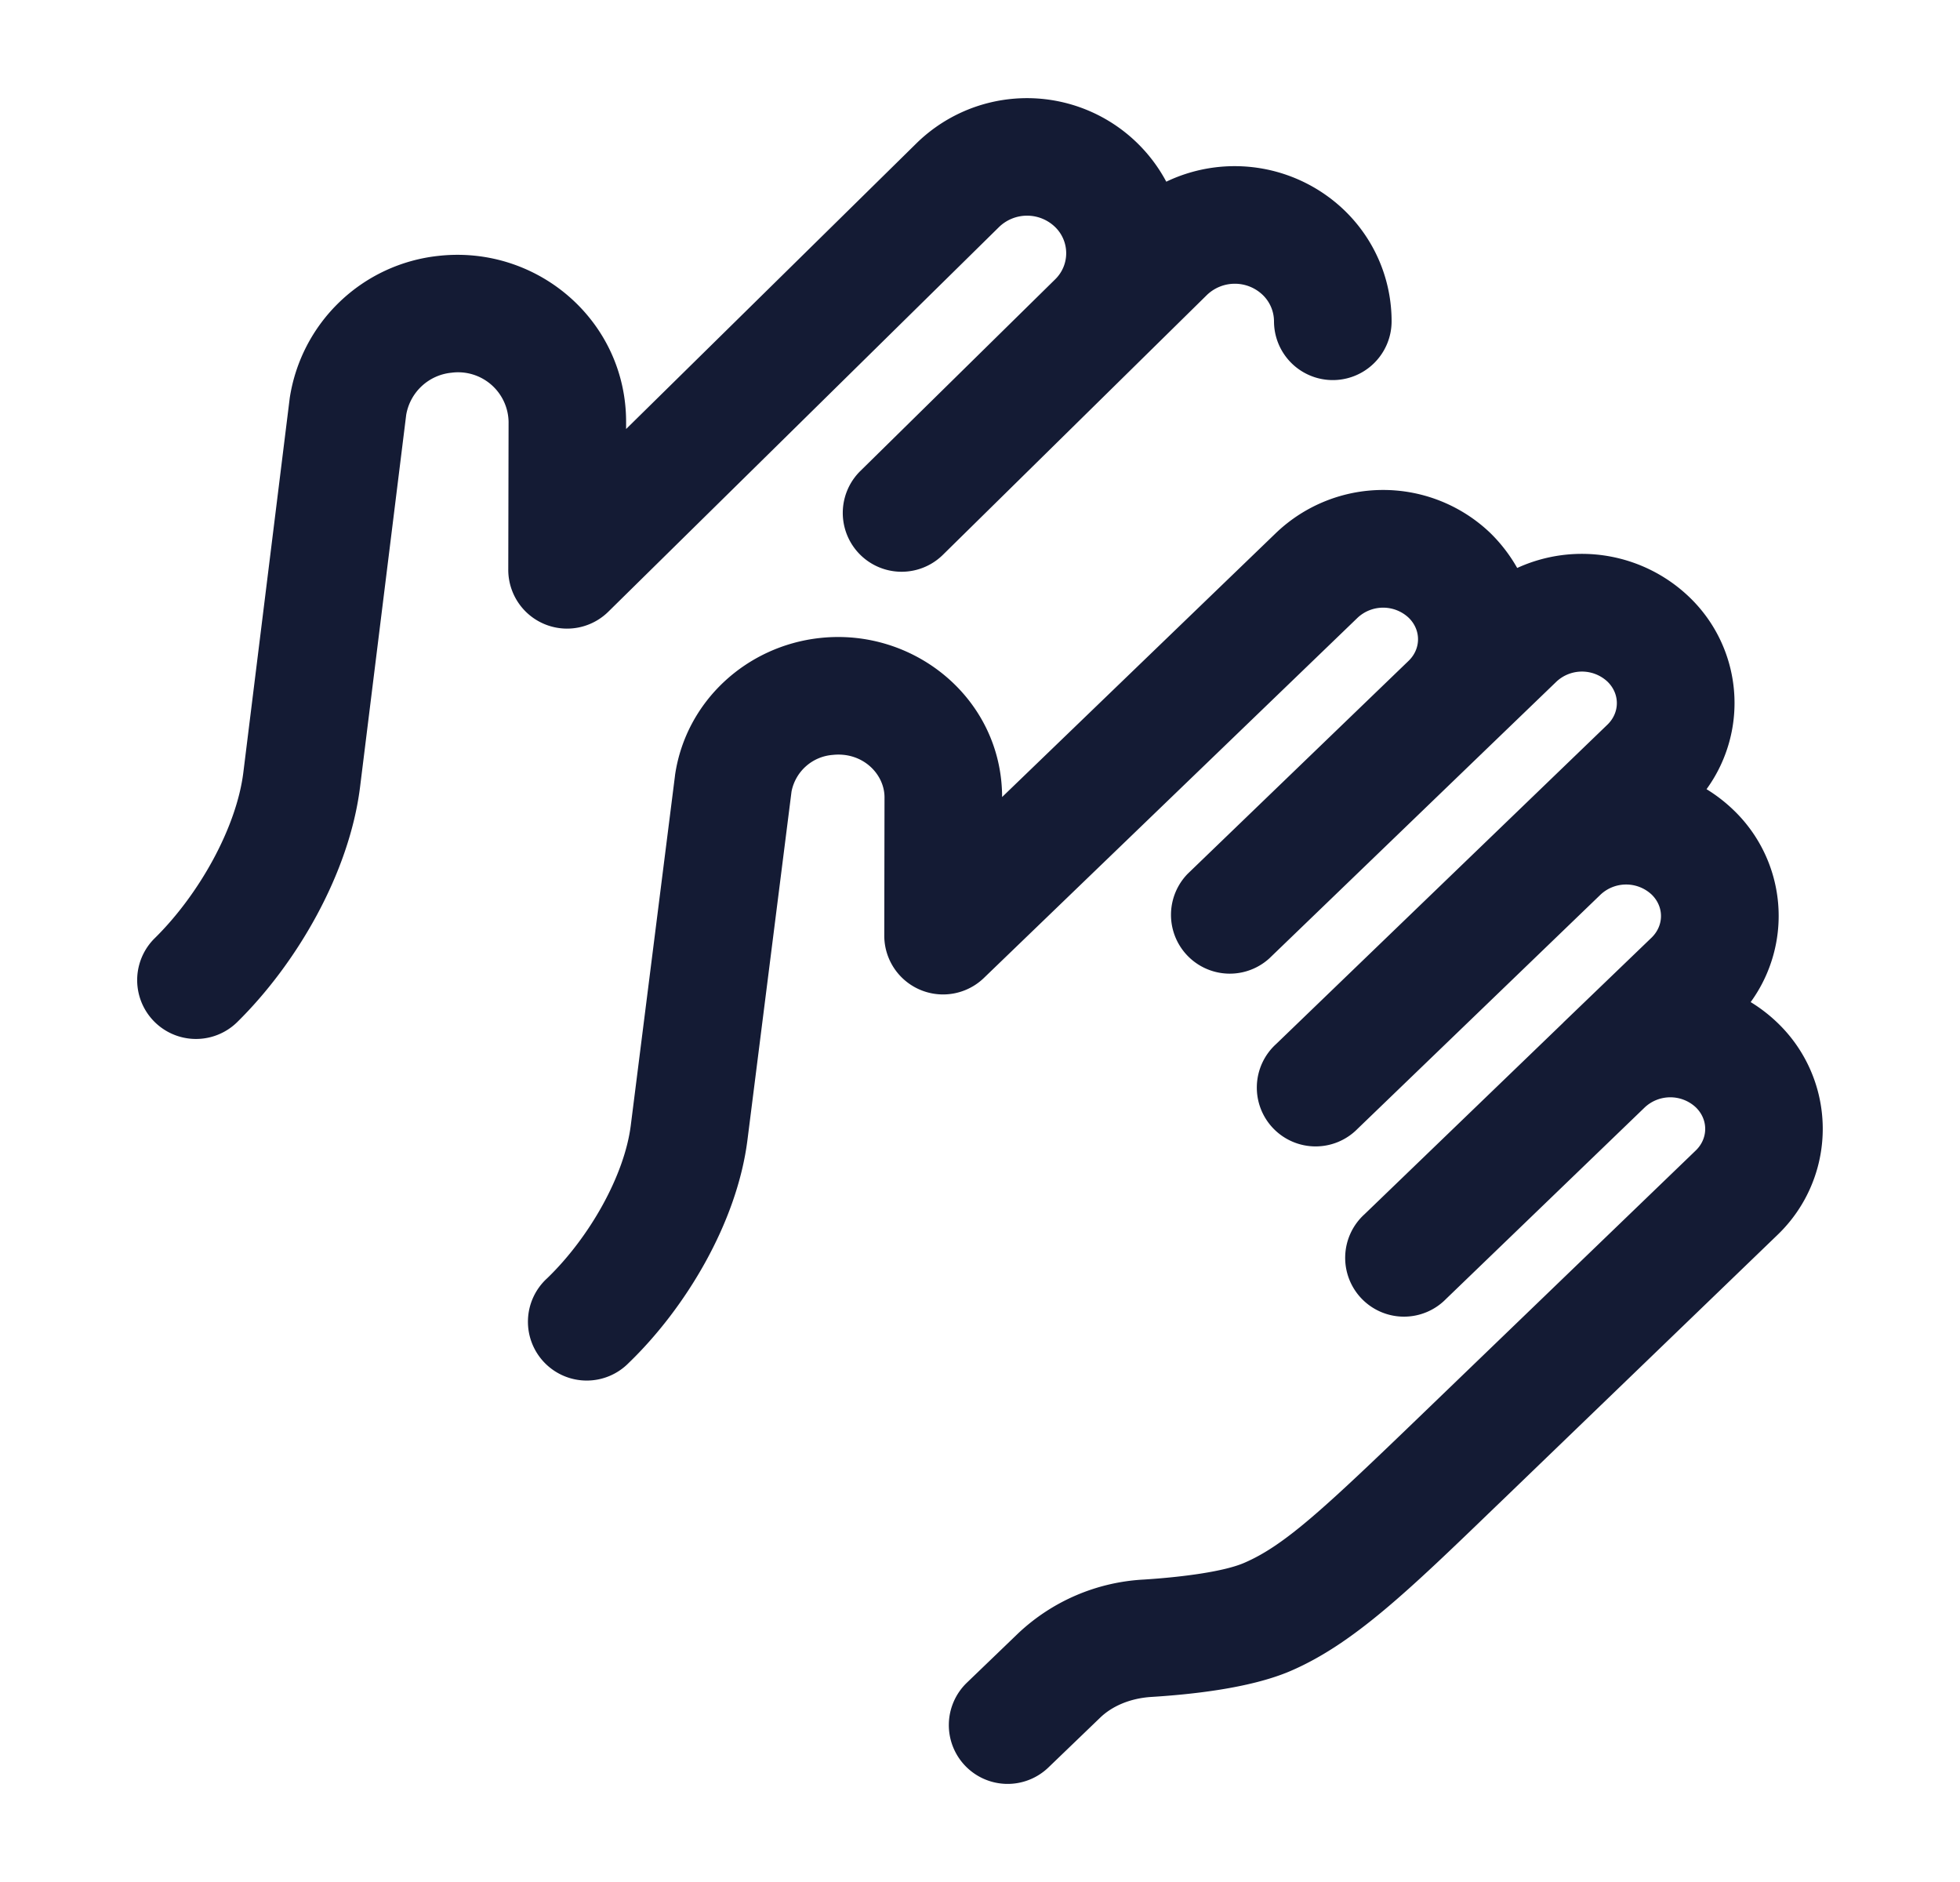 <svg xmlns="http://www.w3.org/2000/svg" width="25" height="24" fill="none"><path fill="#141B34" fill-rule="evenodd" d="m7.76 7.8 4.983-4.905a.514.514 0 0 1 .715 0 .465.465 0 0 1 0 .668l-2.484 2.443a.75.75 0 0 0 1.052 1.07l3.367-3.313a.514.514 0 0 1 .715 0 .47.47 0 0 1 .142.334.75.75 0 0 0 1.5 0c0-.509-.198-1.018-.59-1.403a2.02 2.02 0 0 0-2.284-.377 2.014 2.014 0 0 0-3.184-.492L7.986 5.471v-.088c.002-1.287-1.128-2.26-2.393-2.12A2.15 2.15 0 0 0 3.695 5.08l-.002.017-.589 4.752c-.087.703-.563 1.557-1.13 2.115a.75.75 0 1 0 1.052 1.07c.749-.737 1.429-1.887 1.567-3.001l.588-4.742a.65.65 0 0 1 .578-.538.644.644 0 0 1 .728.626l-.004 1.883A.75.75 0 0 0 7.76 7.8m9.557.077a.477.477 0 0 1 .65 0c.16.155.16.395 0 .55l-2.817 2.715a.75.75 0 0 0 1.04 1.08l2.818-2.716.845-.814a.477.477 0 0 1 .65 0c.16.155.16.394 0 .549l-4.226 4.073a.75.75 0 1 0 1.04 1.08l3.1-2.987a.477.477 0 0 1 .649 0c.16.155.16.394 0 .55L19.94 13.04v.001l-2.536 2.444a.75.75 0 1 0 1.04 1.08l2.536-2.444a.477.477 0 0 1 .65 0c.16.155.16.395 0 .55l-3.475 3.348c-1.273 1.227-1.77 1.69-2.287 1.912-.256.11-.778.18-1.277.212a2.53 2.53 0 0 0-1.602.684l-.657.632a.75.75 0 0 0 1.041 1.08l.657-.632c.153-.149.384-.25.656-.267.478-.03 1.249-.105 1.775-.331.801-.345 1.506-1.025 2.61-2.09l.125-.12 3.474-3.349a1.873 1.873 0 0 0 0-2.709 2 2 0 0 0-.34-.262 1.87 1.87 0 0 0-.223-2.453 2 2 0 0 0-.34-.262 1.87 1.87 0 0 0-.223-2.453 1.98 1.98 0 0 0-2.192-.368 2 2 0 0 0-.344-.447 1.977 1.977 0 0 0-2.732 0l-3.494 3.368c-.002-1.247-1.115-2.16-2.324-2.028-.932.101-1.706.802-1.847 1.742l-.002.018-.563 4.452c-.08.642-.528 1.433-1.066 1.952a.75.75 0 1 0 1.04 1.08c.721-.695 1.38-1.783 1.514-2.844l.562-4.442a.58.58 0 0 1 .524-.467c.384-.042.662.245.662.54l-.003 1.763a.75.75 0 0 0 1.27.542z" clip-rule="evenodd"/></svg>
